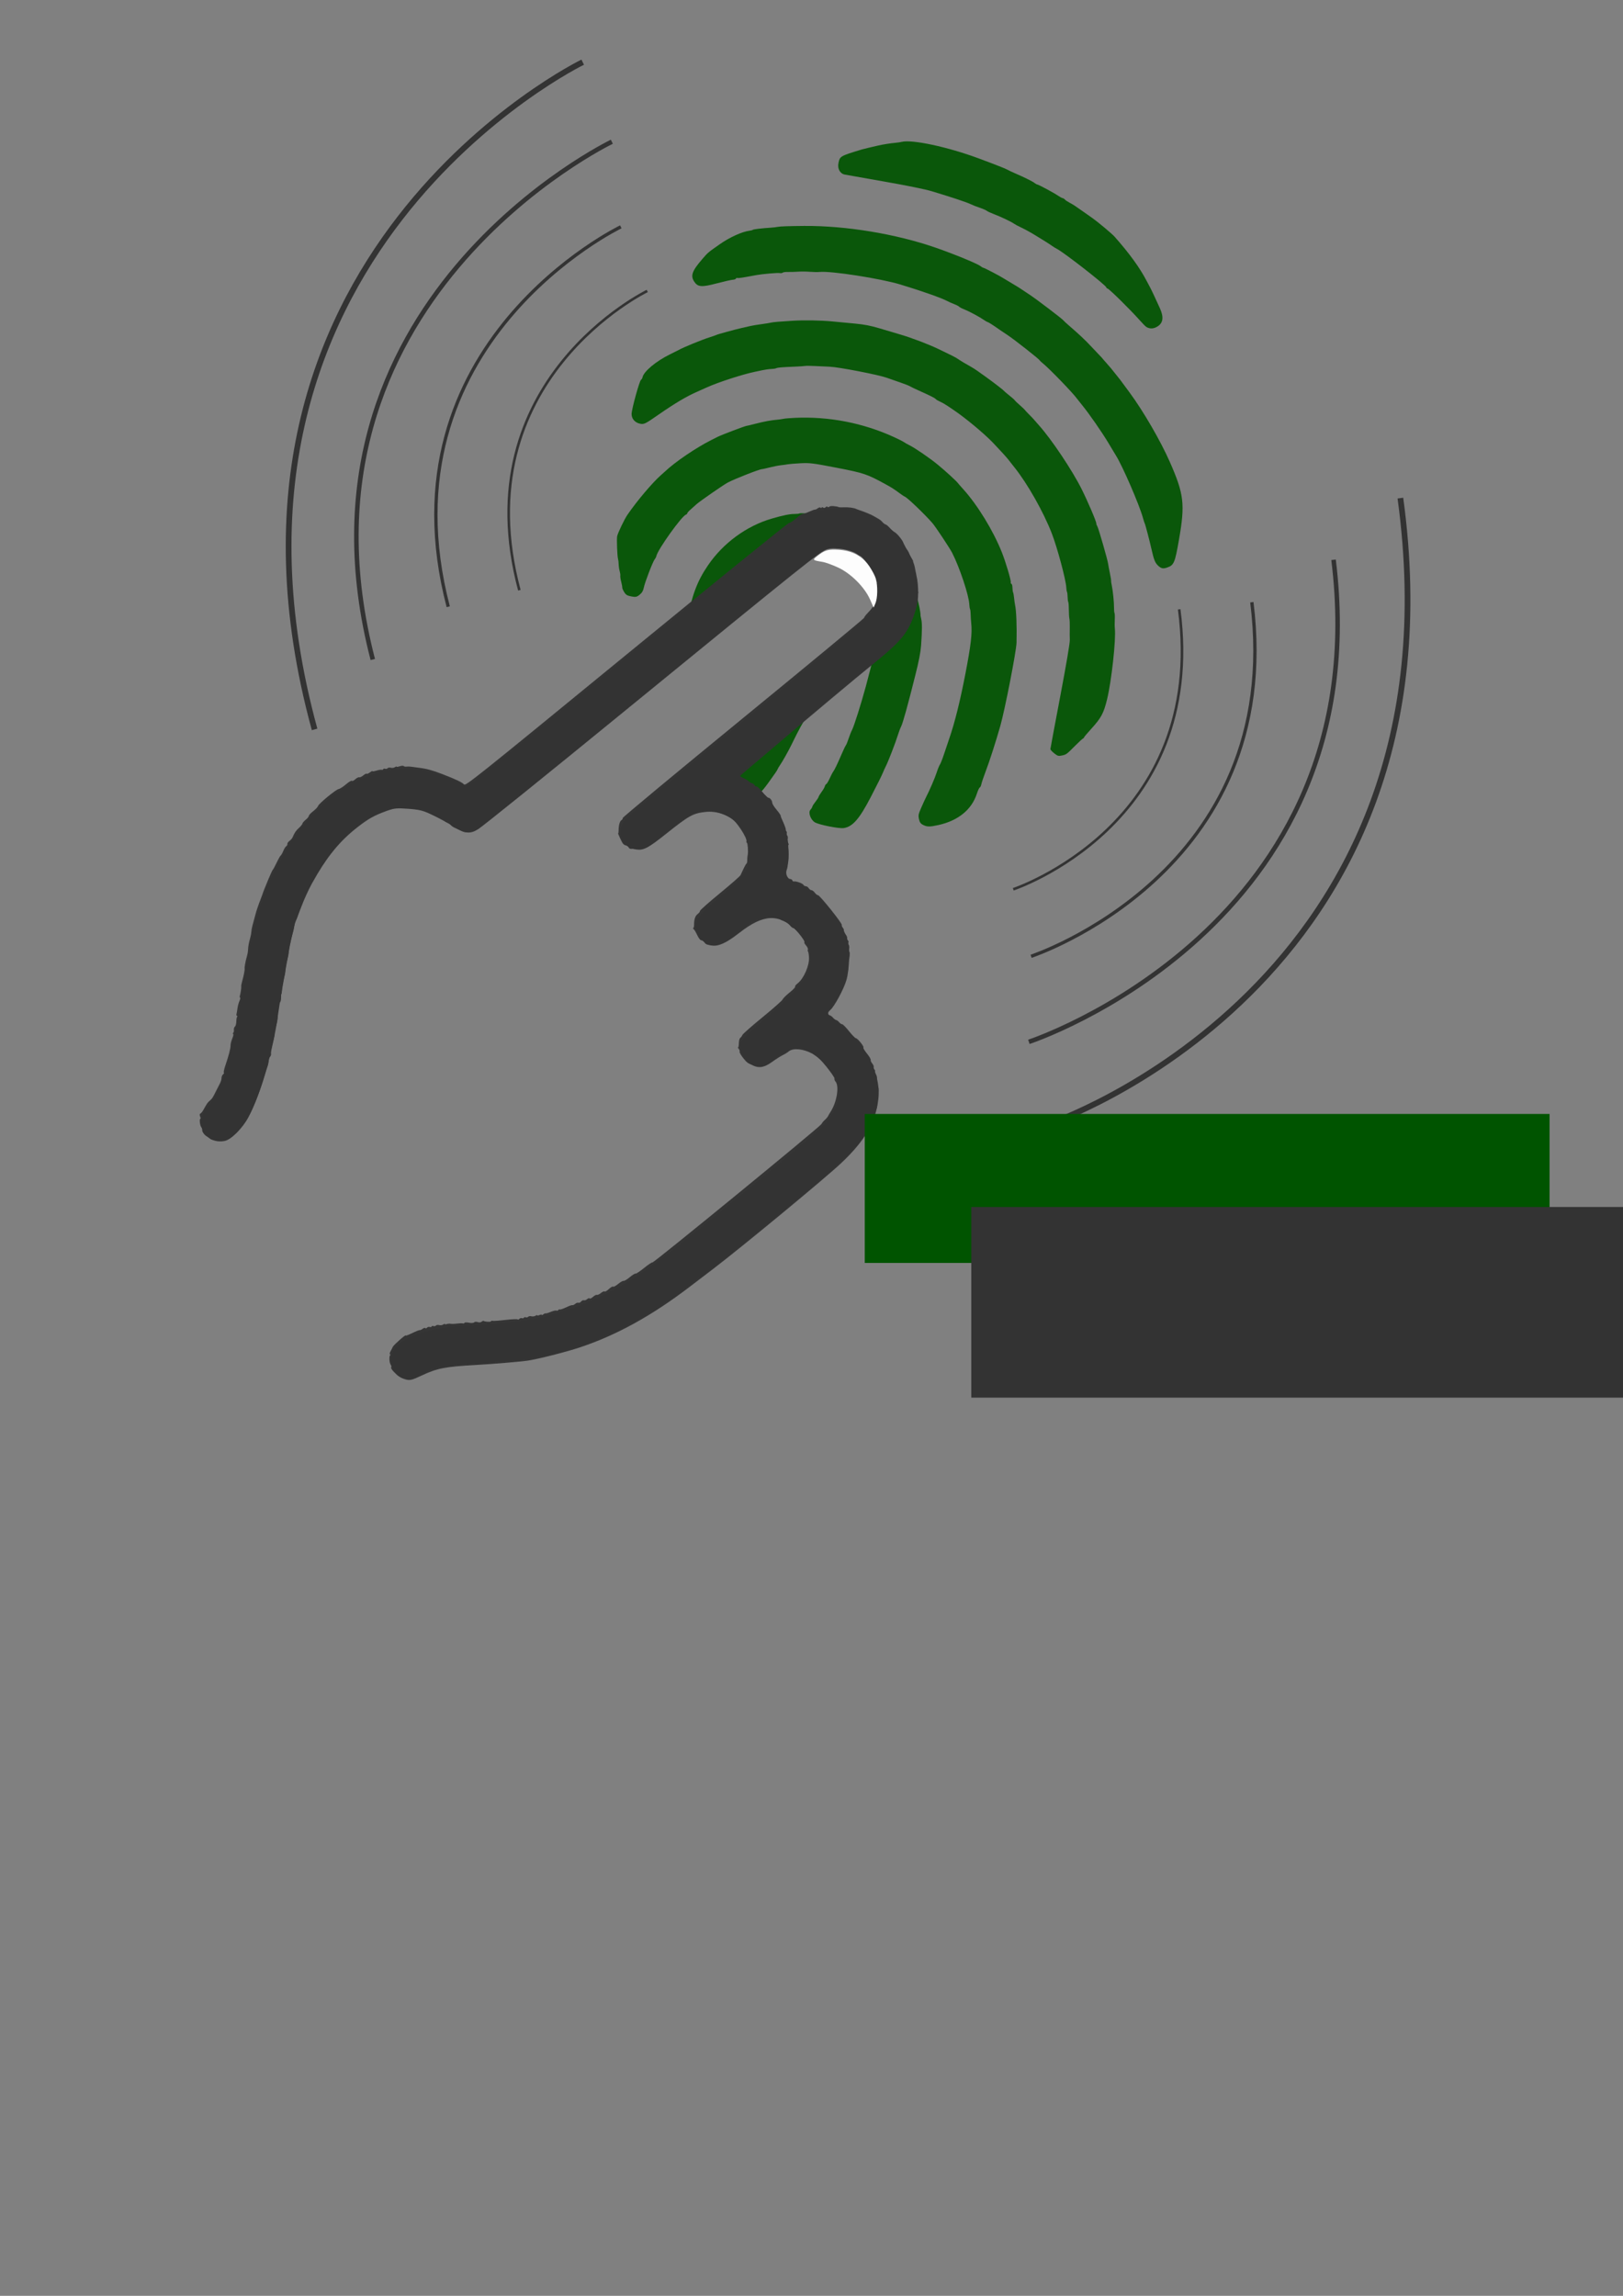 <?xml version="1.0" encoding="UTF-8" standalone="no"?>
<!-- Created with Inkscape (http://www.inkscape.org/) -->

<svg
   xmlns:dc="http://purl.org/dc/elements/1.1/"
   xmlns:cc="http://creativecommons.org/ns#"
   xmlns:rdf="http://www.w3.org/1999/02/22-rdf-syntax-ns#"
   xmlns:svg="http://www.w3.org/2000/svg"
   xmlns="http://www.w3.org/2000/svg"
   xmlns:sodipodi="http://sodipodi.sourceforge.net/DTD/sodipodi-0.dtd"
   xmlns:inkscape="http://www.inkscape.org/namespaces/inkscape"
   width="210mm"
   height="297mm"
   viewBox="0 0 210 297"
   version="1.1"
   id="svg8"
   inkscape:version="0.92.4 (5da689c313, 2019-01-14)"
   sodipodi:docname="logo.svg">
  <rect x="0" y="0" width="210" height="297" fill="#808080" stroke="none"/>
  <defs
     id="defs2" />
  <sodipodi:namedview
     id="base"
     pagecolor="#ffffff"
     bordercolor="#666666"
     borderopacity="1.0"
     inkscape:pageopacity="0.0"
     inkscape:pageshadow="2"
     inkscape:zoom="0.98994949"
     inkscape:cx="565.36718"
     inkscape:cy="778.34366"
     inkscape:document-units="mm"
     inkscape:current-layer="layer1"
     showgrid="false"
     inkscape:window-width="1920"
     inkscape:window-height="1001"
     inkscape:window-x="2391"
     inkscape:window-y="-9"
     inkscape:window-maximized="1" />
  <g
     inkscape:label="Capa 1"
     inkscape:groupmode="layer"
     id="layer1">
    <path
       style="opacity:0.92;fill:#005400;fill-opacity:1;stroke:#b8db7c;stroke-width:0.138;stroke-opacity:0"
       d="m 119.436,106.714 c -0.316,-0.16 -0.449,-0.349 -0.532,-0.756 -0.101,-0.495 -0.073,-0.63 0.316,-1.519 0.235,-0.536 0.516,-1.148 0.626,-1.359 0.441,-0.849 1.149,-2.501 1.368,-3.19 0.127,-0.402 0.308,-0.843 0.401,-0.98 0.093,-0.137 0.326,-0.727 0.518,-1.31 0.192,-0.583 0.493,-1.477 0.669,-1.985 0.726,-2.09 1.421,-4.877 2.115,-8.474 0.722,-3.749 0.889,-5.206 0.746,-6.553 -0.038,-0.356 -0.07,-0.87 -0.072,-1.142 -0.002,-0.272 -0.037,-0.564 -0.078,-0.65 -0.041,-0.085 -0.082,-0.346 -0.091,-0.578 -0.049,-1.181 -1.261,-4.832 -2.228,-6.709 -0.316,-0.613 -2.105,-3.312 -2.525,-3.808 -0.878,-1.039 -3.324,-3.387 -3.58,-3.436 -0.045,-0.009 -0.335,-0.2 -0.644,-0.426 -0.882,-0.643 -1.007,-0.723 -1.809,-1.164 -2.448,-1.347 -2.834,-1.477 -6.403,-2.168 -3.072,-0.594 -3.469,-0.643 -4.692,-0.576 -0.735,0.04 -1.468,0.1 -1.627,0.134 -0.16,0.033 -0.546,0.087 -0.859,0.12 -0.313,0.033 -0.977,0.162 -1.477,0.288 -0.5,0.126 -0.937,0.223 -0.971,0.217 -0.222,-0.043 -3.633,1.292 -4.463,1.747 -0.609,0.334 -3.654,2.447 -4.026,2.793 -0.231,0.215 -0.588,0.536 -0.795,0.713 -0.207,0.177 -0.388,0.384 -0.402,0.461 -0.015,0.076 -0.081,0.15 -0.147,0.163 -0.506,0.099 -3.686,4.538 -3.847,5.368 -0.022,0.113 -0.119,0.3 -0.215,0.416 -0.241,0.29 -1.28,2.995 -1.412,3.675 -0.077,0.398 -0.228,0.654 -0.536,0.906 -0.37,0.303 -0.517,0.334 -1.082,0.224 -0.54,-0.105 -0.7,-0.203 -0.923,-0.565 -0.148,-0.241 -0.259,-0.501 -0.247,-0.577 0.012,-0.076 -0.047,-0.405 -0.132,-0.732 -0.085,-0.327 -0.139,-0.686 -0.12,-0.799 0.019,-0.113 -0.019,-0.385 -0.083,-0.606 -0.065,-0.221 -0.122,-0.61 -0.128,-0.866 -0.006,-0.256 -0.043,-0.569 -0.082,-0.695 -0.101,-0.324 -0.188,-2.566 -0.114,-2.947 0.079,-0.407 0.927,-2.182 1.313,-2.748 1.204,-1.765 3.24,-4.178 4.348,-5.151 0.217,-0.191 0.451,-0.4 0.52,-0.466 1.318,-1.251 4.017,-3.082 6.049,-4.105 0.339,-0.171 0.686,-0.345 0.771,-0.388 0.536,-0.269 3.646,-1.446 3.763,-1.424 0.028,0.005 0.532,-0.115 1.12,-0.268 1.109,-0.288 2.007,-0.455 2.858,-0.529 0.273,-0.024 0.627,-0.075 0.788,-0.113 0.161,-0.039 0.829,-0.094 1.486,-0.124 4.381,-0.196 8.759,0.651 12.751,2.467 0.598,0.272 1.198,0.573 1.333,0.669 0.135,0.096 0.445,0.273 0.69,0.394 0.751,0.37 2.589,1.627 3.677,2.515 0.934,0.761 2.48,2.174 2.615,2.388 0.029,0.047 0.347,0.41 0.705,0.807 1.847,2.046 3.854,5.324 4.974,8.121 0.502,1.254 1.216,3.653 1.166,3.914 -0.019,0.1 0.021,0.192 0.088,0.205 0.068,0.013 0.127,0.231 0.131,0.484 0.004,0.253 0.042,0.53 0.083,0.615 0.041,0.086 0.1,0.414 0.131,0.73 0.031,0.316 0.085,0.707 0.12,0.869 0.168,0.774 0.245,2.708 0.195,4.902 -0.025,1.105 -1.501,8.674 -2.106,10.802 -0.589,2.07 -1.401,4.587 -1.924,5.956 -0.245,0.641 -0.478,1.338 -0.519,1.548 -0.041,0.21 -0.134,0.405 -0.207,0.433 -0.073,0.028 -0.244,0.393 -0.379,0.81 -0.667,2.056 -2.417,3.482 -4.963,4.046 -1.126,0.25 -1.477,0.247 -1.992,-0.013 z"
       id="path839"
       inkscape:connector-curvature="0" />
    <path
       style="opacity:0.92;fill:#005400;fill-opacity:1;stroke:#b8db7c;stroke-width:0.138;stroke-opacity:0"
       d="m 136.403,97.449 c -0.277,-0.213 -0.498,-0.459 -0.493,-0.546 0.006,-0.088 0.58,-3.158 1.275,-6.824 0.802,-4.228 1.254,-6.898 1.237,-7.304 -0.015,-0.352 -0.017,-1.05 -0.005,-1.552 0.012,-0.502 -0.01,-1.045 -0.05,-1.208 -0.04,-0.163 -0.071,-0.676 -0.07,-1.142 0.001,-0.465 -0.033,-0.916 -0.076,-1.002 -0.043,-0.086 -0.081,-0.379 -0.084,-0.651 -0.003,-0.272 -0.039,-0.565 -0.08,-0.65 -0.041,-0.085 -0.081,-0.337 -0.09,-0.559 -0.04,-0.97 -1.152,-5.13 -1.869,-6.988 -1.076,-2.789 -3.162,-6.475 -4.862,-8.589 -0.363,-0.452 -0.716,-0.899 -0.782,-0.993 -0.143,-0.202 -1.145,-1.302 -1.965,-2.157 -1.134,-1.183 -3.517,-3.17 -5.036,-4.199 -0.135,-0.092 -0.504,-0.341 -0.818,-0.554 -0.315,-0.213 -0.766,-0.47 -1.003,-0.572 -0.237,-0.102 -0.484,-0.248 -0.549,-0.325 -0.125,-0.149 -0.668,-0.423 -2.215,-1.116 -0.529,-0.237 -1.044,-0.486 -1.146,-0.554 -0.102,-0.068 -0.626,-0.275 -1.164,-0.459 -0.539,-0.185 -1.36,-0.472 -1.826,-0.638 -1.096,-0.391 -6.219,-1.383 -7.382,-1.428 -0.494,-0.019 -1.364,-0.059 -1.932,-0.089 -0.569,-0.029 -1.132,-0.033 -1.252,-0.008 -0.12,0.025 -0.691,0.064 -1.27,0.087 -1.694,0.066 -2.3,0.118 -2.472,0.209 -0.089,0.047 -0.372,0.091 -0.63,0.097 -0.258,0.006 -0.773,0.076 -1.144,0.156 -0.371,0.08 -0.806,0.173 -0.965,0.205 -1.575,0.32 -4.78,1.36 -6.24,2.025 -0.42,0.191 -0.99,0.447 -1.267,0.568 -1.349,0.591 -2.863,1.489 -4.934,2.927 -1.767,1.228 -1.909,1.299 -2.407,1.202 -0.673,-0.13 -1.12,-0.637 -1.115,-1.265 0.005,-0.614 1.013,-4.278 1.215,-4.416 0.085,-0.058 0.174,-0.202 0.196,-0.318 0.146,-0.756 1.748,-2.095 3.572,-2.986 0.507,-0.248 1.006,-0.498 1.107,-0.556 0.599,-0.342 3.005,-1.327 4.018,-1.647 0.428,-0.135 0.815,-0.27 0.859,-0.3 0.109,-0.074 2.404,-0.705 3.309,-0.908 0.4,-0.09 0.925,-0.209 1.165,-0.264 0.24,-0.055 0.855,-0.155 1.366,-0.223 0.511,-0.068 1.061,-0.156 1.222,-0.197 0.284,-0.071 1.094,-0.141 2.832,-0.245 1.494,-0.089 3.592,-0.054 5.066,0.085 0.79,0.074 2.148,0.203 3.019,0.286 1.155,0.11 1.989,0.272 3.087,0.598 0.827,0.246 2.097,0.623 2.821,0.838 1.402,0.415 3.539,1.229 4.798,1.828 1.624,0.772 2.301,1.115 2.536,1.286 0.261,0.19 1.129,0.711 1.745,1.047 0.207,0.113 0.569,0.344 0.806,0.514 0.236,0.17 0.678,0.484 0.981,0.699 0.879,0.621 2.368,1.762 2.425,1.858 0.029,0.048 0.351,0.325 0.716,0.615 0.365,0.29 0.686,0.574 0.713,0.631 0.027,0.057 0.318,0.338 0.645,0.623 0.328,0.286 0.619,0.561 0.647,0.612 0.028,0.051 0.288,0.329 0.577,0.617 0.289,0.288 0.549,0.561 0.579,0.606 0.03,0.045 0.337,0.397 0.684,0.782 1.604,1.781 4.314,5.828 5.519,8.244 0.835,1.674 1.944,4.278 1.906,4.475 -0.011,0.054 0.049,0.212 0.132,0.352 0.16,0.268 1.351,4.408 1.402,4.876 0.017,0.152 0.114,0.672 0.215,1.157 0.102,0.485 0.175,0.934 0.163,0.997 -0.012,0.064 0.024,0.324 0.081,0.58 0.145,0.658 0.307,2.235 0.297,2.899 -0.005,0.309 0.025,0.632 0.065,0.718 0.04,0.085 0.055,0.469 0.033,0.852 -0.022,0.383 -0.018,0.901 0.01,1.151 0.158,1.43 -0.434,6.805 -1.009,9.161 -0.44,1.802 -0.768,2.409 -2.079,3.843 -0.485,0.53 -0.892,1.016 -0.904,1.078 -0.012,0.063 -0.071,0.125 -0.131,0.14 -0.06,0.014 -0.48,0.398 -0.933,0.853 -1.186,1.192 -1.223,1.22 -1.782,1.339 -0.466,0.099 -0.549,0.076 -1.011,-0.279 z"
       id="path841"
       inkscape:connector-curvature="0" />
    <path
       style="opacity:0.92;fill:#005400;fill-opacity:1;stroke:#005400;stroke-width:0.138;stroke-opacity:0"
       d="m 149.803,73.132 c -0.348,-0.335 -0.512,-0.755 -0.804,-2.058 -0.243,-1.085 -0.809,-3.248 -0.876,-3.342 -0.032,-0.045 -0.141,-0.383 -0.243,-0.752 -0.467,-1.69 -2.606,-6.633 -3.477,-8.034 -0.094,-0.151 -0.525,-0.869 -0.959,-1.596 -0.846,-1.418 -2.528,-3.842 -3.422,-4.933 -0.302,-0.369 -0.603,-0.747 -0.669,-0.84 -0.523,-0.743 -3.657,-3.978 -4.479,-4.624 -0.166,-0.131 -0.324,-0.284 -0.352,-0.341 -0.083,-0.173 -3.251,-2.667 -4.109,-3.234 -0.441,-0.292 -0.912,-0.608 -1.047,-0.703 -0.803,-0.567 -1.463,-0.991 -1.576,-1.013 -0.072,-0.014 -0.304,-0.147 -0.517,-0.295 -0.548,-0.382 -1.931,-1.122 -2.543,-1.36 -0.285,-0.111 -0.569,-0.261 -0.632,-0.334 -0.062,-0.073 -0.347,-0.22 -0.633,-0.327 -0.286,-0.107 -0.712,-0.299 -0.947,-0.425 -0.704,-0.377 -3.219,-1.263 -5.983,-2.105 -2.585,-0.788 -9.04,-1.791 -10.505,-1.633 -0.235,0.025 -0.797,0.016 -1.249,-0.022 -0.452,-0.038 -1.14,-0.044 -1.529,-0.014 -0.389,0.03 -0.971,0.046 -1.294,0.036 -0.323,-0.01 -0.632,0.031 -0.687,0.091 -0.055,0.06 -0.232,0.084 -0.394,0.052 -0.263,-0.052 -2.261,0.122 -3.001,0.26 -1.855,0.347 -2.273,0.412 -2.443,0.379 -0.109,-0.021 -0.209,0.016 -0.222,0.083 -0.013,0.067 -0.191,0.131 -0.397,0.143 -0.205,0.012 -1.129,0.221 -2.053,0.464 -1.977,0.521 -2.464,0.485 -2.928,-0.211 -0.518,-0.777 -0.294,-1.395 1.077,-2.975 0.71,-0.818 0.691,-0.802 2.242,-1.887 1.275,-0.892 2.904,-1.628 3.843,-1.736 0.181,-0.021 0.368,-0.073 0.414,-0.115 0.081,-0.074 1.164,-0.203 2.352,-0.279 0.31,-0.02 0.695,-0.066 0.855,-0.102 0.289,-0.065 1.426,-0.105 3.435,-0.121 5.38,-0.042 11.896,1.034 17.001,2.808 2.447,0.85 5.471,2.097 5.833,2.405 0.114,0.097 0.284,0.191 0.377,0.209 0.175,0.033 2.124,1.054 2.562,1.341 0.136,0.089 0.613,0.376 1.06,0.636 0.447,0.261 0.979,0.588 1.182,0.727 0.203,0.139 0.73,0.49 1.172,0.779 0.851,0.556 4.282,3.168 4.369,3.326 0.028,0.051 0.329,0.331 0.668,0.623 1.315,1.131 2.151,1.917 2.926,2.752 0.444,0.478 0.938,0.999 1.099,1.159 0.161,0.159 0.316,0.328 0.345,0.375 0.029,0.047 0.26,0.313 0.512,0.591 0.252,0.278 0.517,0.583 0.588,0.677 0.071,0.094 0.344,0.435 0.606,0.757 0.263,0.322 0.532,0.66 0.599,0.75 0.067,0.09 0.613,0.831 1.214,1.645 1.775,2.404 4.011,6.262 5.207,8.983 1.829,4.159 1.979,5.434 1.183,10.015 -0.525,3.022 -0.653,3.327 -1.524,3.63 -0.55,0.192 -0.794,0.136 -1.228,-0.281 z"
       id="path843"
       inkscape:connector-curvature="0" />
    <path
       style="opacity:0.92;fill:#005400;fill-opacity:1;stroke:#b8db7c;stroke-width:0.138;stroke-opacity:0"
       d="m 148.309,42.284 c -0.102,-0.064 -0.469,-0.437 -0.815,-0.827 -1.183,-1.338 -3.967,-4.084 -4.183,-4.125 -0.078,-0.015 -0.153,-0.083 -0.165,-0.151 -0.053,-0.291 -5.477,-4.521 -6.392,-4.986 -0.174,-0.088 -0.482,-0.28 -0.684,-0.425 -0.202,-0.145 -0.703,-0.469 -1.114,-0.718 -0.411,-0.25 -0.859,-0.525 -0.996,-0.611 -0.495,-0.314 -1.515,-0.87 -2.015,-1.1 -0.281,-0.129 -0.621,-0.315 -0.756,-0.413 -0.331,-0.242 -1.741,-0.91 -2.615,-1.239 -0.393,-0.148 -0.797,-0.337 -0.899,-0.422 -0.102,-0.084 -0.506,-0.26 -0.899,-0.39 -0.393,-0.131 -0.944,-0.347 -1.224,-0.482 -0.529,-0.254 -2.652,-0.957 -5.038,-1.669 -0.847,-0.253 -3.208,-0.732 -6.096,-1.238 -2.593,-0.454 -4.892,-0.861 -5.11,-0.904 -0.627,-0.125 -0.975,-0.769 -0.815,-1.51 0.188,-0.871 0.213,-0.886 3.036,-1.744 0.124,-0.038 0.521,-0.137 0.881,-0.22 0.361,-0.083 0.886,-0.205 1.167,-0.272 0.627,-0.148 1.637,-0.309 2.299,-0.366 0.273,-0.024 0.628,-0.077 0.789,-0.118 1.329,-0.34 5.943,0.644 9.896,2.111 2.214,0.822 3.633,1.379 3.817,1.5 0.102,0.067 0.504,0.258 0.892,0.425 1.21,0.52 2.355,1.086 2.572,1.27 0.114,0.097 0.284,0.191 0.377,0.209 0.228,0.043 2.215,1.114 2.7,1.455 0.212,0.149 0.471,0.288 0.574,0.308 0.103,0.02 0.235,0.101 0.292,0.18 0.057,0.079 0.332,0.264 0.61,0.411 0.479,0.253 0.646,0.361 1.67,1.086 0.236,0.167 0.815,0.575 1.287,0.907 0.74,0.521 2.53,2.023 2.875,2.413 1.915,2.166 3.237,3.989 4.122,5.681 0.196,0.374 0.402,0.763 0.459,0.864 0.148,0.262 0.843,1.741 1.288,2.739 0.51,1.146 0.398,1.882 -0.358,2.339 -0.496,0.3 -0.986,0.311 -1.431,0.031 z"
       id="path845"
       inkscape:connector-curvature="0" />
    <path
       style="opacity:0.92;fill:#005400;fill-opacity:1;stroke:#b8db7c;stroke-width:0.138;stroke-opacity:0"
       d="m 105.436,106.382 c -0.553,-0.331 -0.89,-1.281 -0.576,-1.623 0.118,-0.128 0.23,-0.312 0.248,-0.407 0.018,-0.096 0.199,-0.379 0.4,-0.629 0.202,-0.25 0.383,-0.531 0.404,-0.625 0.021,-0.093 0.202,-0.392 0.402,-0.663 0.2,-0.271 0.387,-0.597 0.414,-0.722 0.027,-0.126 0.11,-0.252 0.184,-0.281 0.074,-0.029 0.273,-0.359 0.442,-0.734 0.169,-0.375 0.371,-0.764 0.45,-0.865 0.172,-0.22 0.547,-0.999 1.116,-2.322 0.231,-0.537 0.469,-1.03 0.529,-1.096 0.06,-0.066 0.216,-0.448 0.346,-0.85 0.13,-0.401 0.331,-0.907 0.446,-1.124 0.26,-0.49 1.131,-3.237 1.786,-5.635 0.718,-2.627 1.858,-7.218 1.723,-8.057 -0.448,-2.777 1.21,-8.546 -0.712,-9.965 -2.57,-1.898 -9.375,1.083 -12.284,2.252 -1.196,0.481 -2.869,1.681 -3.653,2.619 -1.187,1.421 -2.862,1.696 -3.511,4.374 -0.751,3.099 -2.316,1.476 -2.79,2.636 -0.206,0.503 -2.679,1.179 -2.8,1.543 -0.122,0.364 0.59,-0.722 0.521,-0.658 -0.584,0.786 -3.315,1.874 -3.163,3.883 -1.766,-0.692 -4.182,5.037 -5.19,3.497 -0.607,-0.926 1.538,-2.161 1.648,-2.745 0.036,-0.188 3.312,-1.511 3.443,-1.756 1.226,-2.297 3.015,-3.121 3.592,-5.985 0.711,-3.533 1.358,-5.252 2.745,-7.294 1.959,-2.885 4.989,-5.108 8.259,-6.06 1.46,-0.425 2.346,-0.605 2.942,-0.599 0.283,0.003 0.586,-0.031 0.673,-0.077 0.087,-0.045 0.932,-0.007 1.878,0.084 1.325,0.128 2.092,0.276 3.337,0.646 0.889,0.264 1.704,0.55 1.812,0.636 0.108,0.086 0.662,0.416 1.232,0.733 3.604,2.003 6.434,5.941 7.24,10.074 0.086,0.443 0.147,0.858 0.136,0.921 -0.012,0.064 0.03,0.325 0.093,0.582 0.125,0.508 0.12,1.468 -0.017,3.395 -0.064,0.897 -0.273,1.98 -0.748,3.874 -0.984,3.926 -1.614,6.201 -1.839,6.631 -0.11,0.211 -0.31,0.744 -0.445,1.183 -0.277,0.909 -1.226,3.358 -1.524,3.935 -0.109,0.212 -0.282,0.591 -0.383,0.842 -0.164,0.406 -0.663,1.409 -1.6,3.215 -1.442,2.78 -2.325,3.788 -3.469,3.959 -0.619,0.092 -3.199,-0.42 -3.737,-0.743 z"
       id="path847"
       inkscape:connector-curvature="0"
       sodipodi:nodetypes="cccccsccccccccccsccscccccccccscccsccccccccccccccc" />
    <path
       style="opacity:0.92;fill:#005400;fill-opacity:1;stroke:#b8db7c;stroke-width:0.138;stroke-opacity:0"
       d="m 96.579,102.379 c -0.165,-0.137 -0.685,-0.527 -1.155,-0.866 -1.159,-0.835 -1.581,-1.327 -1.593,-1.858 -0.011,-0.468 0.473,-1.588 0.669,-1.55 0.064,0.012 0.134,-0.053 0.154,-0.146 0.021,-0.093 0.201,-0.391 0.402,-0.662 0.2,-0.271 0.377,-0.545 0.391,-0.608 0.015,-0.063 0.152,-0.29 0.305,-0.505 0.401,-0.563 0.912,-1.45 1.181,-2.049 0.128,-0.285 0.312,-0.631 0.409,-0.767 0.241,-0.338 1.099,-0.415 1.617,-1.83 0.239,-0.652 1.335,-1.188 1.455,-1.436 0.308,-0.632 2.068,0.428 2.763,-2.51 0.324,-1.372 1.199,-0.235 1.291,-0.372 0.401,-0.602 3.098,-3.106 3.984,-3.259 0.942,-0.163 6.739,-6.902 7.547,-6.394 0.788,0.495 -2.838,2.663 -2.539,3.466 0.224,0.601 -1.617,4.014 -4.084,6.138 -3.265,2.811 -4.97,5.181 -6.288,7.804 -0.195,0.389 -0.512,1.025 -0.703,1.415 -0.431,0.877 -1.124,2.105 -1.48,2.625 -0.148,0.216 -0.277,0.435 -0.287,0.487 -0.01,0.052 -0.142,0.271 -0.292,0.486 -1.415,2.021 -1.83,2.53 -2.178,2.675 -0.461,0.192 -1.147,0.069 -1.568,-0.282 z"
       id="path849"
       inkscape:connector-curvature="0"
       sodipodi:nodetypes="cccccccccccccccccsccccccc" />
    <path
       style="opacity:0.98;fill:#333333;fill-opacity:1;stroke:#b8db7c;stroke-width:0.138;stroke-opacity:0"
       d="m 51.63,177.92 c -0.112,-0.165 -0.274,-0.285 -0.361,-0.267 -0.19,0.039 -0.784,-0.672 -0.649,-0.778 0.052,-0.041 0.017,-0.192 -0.078,-0.335 -0.185,-0.277 -0.216,-1.154 -0.045,-1.234 0.057,-0.026 0.044,-0.07 -0.029,-0.097 -0.072,-0.027 -0.047,-0.201 0.057,-0.385 0.104,-0.185 0.239,-0.45 0.301,-0.589 0.111,-0.251 1.742,-1.684 1.665,-1.463 -0.022,0.063 0.357,-0.077 0.843,-0.312 0.486,-0.235 0.928,-0.41 0.984,-0.389 0.056,0.021 0.219,-0.053 0.362,-0.165 0.144,-0.112 0.299,-0.154 0.346,-0.093 0.047,0.061 0.15,0.036 0.23,-0.056 0.08,-0.091 0.233,-0.133 0.341,-0.093 0.108,0.04 0.218,0.015 0.244,-0.056 0.026,-0.071 0.136,-0.097 0.244,-0.056 0.108,0.04 0.252,0.009 0.321,-0.07 0.069,-0.079 0.256,-0.106 0.416,-0.059 0.16,0.046 0.401,0.01 0.536,-0.08 0.135,-0.09 0.228,-0.117 0.207,-0.059 -0.021,0.058 0.082,0.063 0.229,0.01 0.148,-0.052 0.383,-0.071 0.524,-0.042 0.141,0.029 0.515,0.017 0.832,-0.027 0.317,-0.044 0.649,-0.053 0.738,-0.02 0.089,0.033 0.183,0.003 0.209,-0.068 0.026,-0.07 0.288,-0.08 0.582,-0.021 0.294,0.059 0.595,0.038 0.669,-0.046 0.074,-0.085 0.277,-0.1 0.452,-0.035 0.175,0.066 0.403,0.046 0.508,-0.044 0.105,-0.09 0.226,-0.139 0.269,-0.11 0.179,0.122 0.909,0.162 0.95,0.051 0.024,-0.066 0.116,-0.093 0.205,-0.06 0.088,0.032 0.836,-0.02 1.661,-0.116 0.825,-0.096 1.536,-0.129 1.579,-0.072 0.043,0.057 0.144,0.028 0.224,-0.064 0.08,-0.091 0.233,-0.133 0.341,-0.093 0.108,0.04 0.218,0.015 0.244,-0.056 0.026,-0.071 0.136,-0.097 0.244,-0.056 0.108,0.04 0.252,0.009 0.321,-0.07 0.069,-0.079 0.256,-0.106 0.416,-0.059 0.16,0.046 0.401,0.01 0.536,-0.08 0.135,-0.09 0.228,-0.115 0.205,-0.054 -0.022,0.06 0.114,0.047 0.302,-0.029 0.189,-0.076 0.325,-0.085 0.303,-0.02 -0.022,0.065 0.057,0.039 0.175,-0.059 0.118,-0.098 0.263,-0.16 0.323,-0.138 0.059,0.022 0.358,-0.065 0.664,-0.195 0.305,-0.129 0.636,-0.205 0.734,-0.168 0.098,0.037 0.2,0.009 0.227,-0.063 0.026,-0.071 0.112,-0.106 0.191,-0.076 0.079,0.029 0.453,-0.096 0.832,-0.279 0.379,-0.183 0.745,-0.312 0.813,-0.286 0.068,0.026 0.229,-0.047 0.357,-0.162 0.128,-0.114 0.314,-0.178 0.412,-0.141 0.098,0.037 0.259,-0.036 0.356,-0.162 0.098,-0.126 0.258,-0.199 0.356,-0.162 0.098,0.037 0.285,-0.028 0.415,-0.144 0.13,-0.116 0.277,-0.159 0.326,-0.095 0.049,0.064 0.245,-0.027 0.436,-0.202 0.191,-0.175 0.419,-0.291 0.508,-0.258 0.089,0.033 0.329,-0.077 0.534,-0.246 0.205,-0.168 0.413,-0.254 0.461,-0.191 0.048,0.063 0.296,-0.078 0.55,-0.314 0.254,-0.236 0.502,-0.376 0.551,-0.312 0.049,0.064 0.34,-0.091 0.646,-0.344 0.306,-0.253 0.626,-0.434 0.711,-0.402 0.085,0.032 0.443,-0.183 0.797,-0.477 0.354,-0.294 0.694,-0.504 0.756,-0.465 0.062,0.038 0.56,-0.292 1.106,-0.733 0.546,-0.442 1.026,-0.76 1.066,-0.707 0.098,0.128 21.705,-17.561 21.882,-17.914 0.076,-0.152 0.271,-0.391 0.435,-0.532 0.164,-0.141 0.354,-0.368 0.423,-0.505 0.069,-0.137 0.228,-0.41 0.354,-0.606 0.78,-1.221 1.098,-3.275 0.597,-3.851 -0.105,-0.121 -0.164,-0.293 -0.131,-0.383 0.079,-0.213 -2.184,-3.034 -2.399,-2.99 -0.091,0.018 -0.213,-0.052 -0.272,-0.156 -0.059,-0.104 -0.313,-0.252 -0.564,-0.329 -0.251,-0.077 -0.506,-0.214 -0.566,-0.305 -0.062,-0.095 -0.335,-0.155 -0.64,-0.142 -0.292,0.012 -0.518,-0.013 -0.502,-0.056 0.015,-0.043 -0.112,-0.021 -0.285,0.049 -0.173,0.07 -0.332,0.088 -0.353,0.04 -0.022,-0.048 -0.255,0.097 -0.518,0.323 -0.263,0.225 -0.55,0.383 -0.637,0.351 -0.087,-0.033 -0.567,0.286 -1.065,0.709 -0.499,0.423 -0.966,0.746 -1.038,0.719 -0.072,-0.027 -0.279,0.04 -0.459,0.148 -0.262,0.157 -0.495,0.144 -1.15,-0.066 -0.73,-0.233 -0.88,-0.337 -1.353,-0.936 -0.293,-0.37 -0.506,-0.745 -0.474,-0.831 0.032,-0.087 -0.02,-0.255 -0.117,-0.374 -0.096,-0.119 -0.134,-0.203 -0.083,-0.186 0.05,0.017 0.097,-0.224 0.103,-0.535 0.007,-0.348 0.081,-0.618 0.192,-0.704 0.1,-0.077 0.221,-0.244 0.27,-0.373 0.049,-0.128 1.219,-1.158 2.599,-2.287 1.381,-1.129 2.552,-2.166 2.604,-2.304 0.051,-0.138 0.46,-0.545 0.908,-0.905 0.448,-0.36 0.767,-0.696 0.709,-0.745 -0.058,-0.05 0.09,-0.244 0.33,-0.432 0.788,-0.62 1.522,-2.301 1.463,-3.353 -0.021,-0.374 -0.077,-0.716 -0.124,-0.761 -0.047,-0.045 -0.056,-0.163 -0.019,-0.262 0.037,-0.099 -0.074,-0.338 -0.246,-0.53 -0.172,-0.192 -0.264,-0.387 -0.205,-0.434 0.138,-0.108 -1.237,-1.847 -1.429,-1.808 -0.079,0.016 -0.293,-0.156 -0.476,-0.383 -0.185,-0.23 -0.522,-0.467 -0.761,-0.537 -0.235,-0.069 -0.479,-0.191 -0.541,-0.272 -0.062,-0.081 -0.364,-0.151 -0.671,-0.156 -0.307,-0.005 -0.547,-0.038 -0.533,-0.075 0.04,-0.109 -0.968,0.08 -1.144,0.214 -0.089,0.068 -0.232,0.098 -0.317,0.066 -0.085,-0.032 -0.272,0.034 -0.416,0.145 -0.144,0.112 -0.294,0.16 -0.335,0.107 -0.041,-0.053 -0.871,0.558 -1.846,1.358 -0.974,0.8 -1.804,1.413 -1.843,1.361 -0.039,-0.051 -0.189,-0.002 -0.333,0.11 -0.144,0.112 -0.331,0.177 -0.416,0.145 -0.085,-0.032 -0.228,-0.001 -0.318,0.068 -0.09,0.069 -0.431,0.098 -0.758,0.064 -0.477,-0.05 -0.633,-0.118 -0.789,-0.349 -0.107,-0.158 -0.292,-0.286 -0.411,-0.284 -0.13,0.002 -0.349,-0.281 -0.55,-0.71 -0.183,-0.392 -0.394,-0.736 -0.468,-0.763 -0.074,-0.028 -0.086,-0.072 -0.028,-0.1 0.058,-0.027 0.105,-0.212 0.105,-0.412 -0.003,-0.728 0.147,-1.179 0.472,-1.421 0.177,-0.132 0.31,-0.308 0.293,-0.391 -0.016,-0.083 1.131,-1.102 2.548,-2.265 1.418,-1.163 2.632,-2.228 2.698,-2.365 0.066,-0.138 0.247,-0.523 0.401,-0.855 0.154,-0.332 0.324,-0.625 0.378,-0.649 0.053,-0.025 0.095,-0.222 0.092,-0.438 -0.003,-0.216 0.023,-0.516 0.057,-0.665 0.088,-0.387 0.009,-1.548 -0.107,-1.592 -0.054,-0.021 -0.079,-0.088 -0.056,-0.15 0.155,-0.419 -1.326,-2.677 -2.03,-3.095 -0.825,-0.489 -2.672,-1.05 -2.891,-0.878 -0.085,0.067 -0.283,0.095 -0.44,0.062 -0.157,-0.032 -0.406,-0.017 -0.554,0.036 -0.148,0.052 -0.251,0.044 -0.23,-0.019 0.021,-0.063 -0.059,-0.034 -0.177,0.064 -0.118,0.098 -0.285,0.152 -0.371,0.119 -0.086,-0.032 -0.341,0.105 -0.566,0.305 -0.225,0.2 -0.479,0.338 -0.564,0.306 -0.085,-0.032 -1.232,0.832 -2.548,1.921 -1.316,1.088 -2.459,1.957 -2.539,1.93 -0.08,-0.027 -0.268,0.036 -0.417,0.141 -0.149,0.104 -0.478,0.15 -0.731,0.101 -0.254,-0.049 -0.594,-0.07 -0.757,-0.048 -0.208,0.029 -0.332,-0.022 -0.416,-0.171 -0.066,-0.117 -0.2,-0.23 -0.298,-0.252 -0.363,-0.082 -0.464,-0.196 -0.792,-0.897 -0.185,-0.394 -0.308,-0.707 -0.275,-0.694 0.034,0.013 0.06,-0.147 0.059,-0.355 -0.003,-0.661 0.148,-1.219 0.362,-1.344 0.114,-0.067 0.194,-0.195 0.176,-0.284 -0.017,-0.09 6.992,-5.911 15.577,-12.937 8.585,-7.026 15.622,-12.851 15.64,-12.945 0.018,-0.094 0.196,-0.342 0.398,-0.551 0.64,-0.663 0.91,-1.072 0.911,-1.38 7.8e-4,-0.165 0.076,-0.358 0.168,-0.431 0.172,-0.135 0.224,-0.843 0.122,-1.645 -0.032,-0.25 -0.017,-0.487 0.033,-0.526 0.05,-0.039 0.017,-0.138 -0.073,-0.218 -0.09,-0.08 -0.144,-0.2 -0.119,-0.266 0.146,-0.396 -1.433,-2.825 -1.951,-3.001 -0.107,-0.036 -0.269,-0.131 -0.359,-0.211 -0.365,-0.321 -1.649,-0.774 -2.136,-0.754 -0.28,0.012 -0.536,0.005 -0.571,-0.015 -0.189,-0.11 -0.896,-0.135 -0.934,-0.033 -0.024,0.066 -0.129,0.088 -0.232,0.049 -0.103,-0.039 -0.292,0.023 -0.421,0.138 -0.128,0.114 -0.303,0.182 -0.389,0.15 -0.086,-0.032 -10.135,8.11 -22.332,18.093 -18.989,15.543 -22.884,18.657 -22.696,18.151 0.015,-0.042 -0.212,-0.003 -0.506,0.086 -0.414,0.126 -0.644,0.107 -1.027,-0.083 -0.271,-0.135 -0.662,-0.318 -0.87,-0.408 -0.207,-0.09 -0.473,-0.294 -0.591,-0.455 -0.117,-0.161 -0.291,-0.276 -0.385,-0.257 -0.094,0.019 -0.22,-0.049 -0.279,-0.151 -0.059,-0.102 -0.336,-0.276 -0.616,-0.386 -0.79,-0.31 -2.093,-0.939 -2.133,-1.03 -0.02,-0.045 -0.196,-0.081 -0.391,-0.079 -0.195,0.002 -0.492,-0.02 -0.66,-0.048 -1.014,-0.17 -1.699,-0.216 -2.192,-0.147 -0.308,0.043 -0.592,0.036 -0.632,-0.016 -0.04,-0.052 -0.138,-0.019 -0.218,0.072 -0.08,0.091 -0.202,0.145 -0.272,0.119 -0.07,-0.026 -0.449,0.098 -0.842,0.276 -0.393,0.178 -0.76,0.306 -0.816,0.285 -0.056,-0.021 -0.232,0.079 -0.393,0.222 -0.16,0.143 -0.362,0.234 -0.447,0.202 -0.192,-0.072 -4.004,3.039 -3.965,3.236 0.015,0.078 -0.174,0.307 -0.42,0.509 -0.246,0.202 -0.426,0.414 -0.401,0.471 0.026,0.057 -0.114,0.251 -0.311,0.431 -0.334,0.305 -0.521,0.571 -0.833,1.184 -0.07,0.136 -0.238,0.347 -0.375,0.468 -0.136,0.121 -0.227,0.267 -0.201,0.325 0.026,0.058 -0.038,0.192 -0.141,0.299 -0.103,0.107 -0.247,0.305 -0.32,0.441 -0.073,0.135 -0.23,0.409 -0.351,0.607 -0.12,0.199 -0.329,0.586 -0.464,0.861 -0.135,0.275 -0.364,0.721 -0.509,0.991 -0.247,0.461 -0.373,0.767 -0.578,1.409 -0.046,0.145 -0.16,0.435 -0.253,0.644 -0.093,0.209 -0.224,0.604 -0.291,0.877 -0.068,0.273 -0.194,0.553 -0.281,0.621 -0.087,0.068 -0.157,0.292 -0.156,0.496 8.53e-4,0.205 -0.074,0.648 -0.167,0.984 -0.421,1.53 -0.547,2.13 -0.58,2.771 -0.008,0.159 -0.085,0.54 -0.171,0.848 -0.167,0.598 -0.239,1.023 -0.261,1.53 -0.007,0.174 -0.077,0.525 -0.155,0.78 -0.18,0.591 -0.289,1.25 -0.287,1.732 8.66e-4,0.208 -0.027,0.367 -0.061,0.354 -0.034,-0.013 -0.054,0.203 -0.044,0.481 0.01,0.278 -0.055,0.562 -0.145,0.633 -0.09,0.071 -0.169,0.383 -0.175,0.693 -0.006,0.311 -0.036,0.555 -0.066,0.544 -0.03,-0.011 -0.053,0.163 -0.051,0.387 0.006,0.586 -0.044,0.884 -0.276,1.652 -0.113,0.374 -0.187,0.779 -0.163,0.899 0.023,0.12 -0.034,0.456 -0.128,0.746 -0.214,0.665 -0.338,1.393 -0.294,1.729 0.019,0.142 -0.044,0.32 -0.139,0.395 -0.096,0.075 -0.173,0.297 -0.172,0.495 8.28e-4,0.197 -0.057,0.513 -0.129,0.703 -0.072,0.189 -0.273,0.823 -0.446,1.408 -0.579,1.955 -1.459,4.158 -2.055,5.141 -0.12,0.199 -0.276,0.473 -0.345,0.61 -0.069,0.137 -0.298,0.402 -0.509,0.589 -0.21,0.188 -0.372,0.397 -0.358,0.465 0.013,0.068 -0.301,0.397 -0.698,0.732 -0.397,0.334 -0.704,0.548 -0.682,0.475 0.022,-0.073 -0.105,-0.049 -0.281,0.053 -0.284,0.164 -1.291,0.255 -1.238,0.113 0.011,-0.03 -0.152,-0.053 -0.363,-0.051 -0.267,0.002 -0.42,-0.06 -0.502,-0.206 -0.065,-0.115 -0.203,-0.21 -0.305,-0.211 -0.246,-0.002 -0.755,-0.632 -0.679,-0.839 0.033,-0.089 -0.027,-0.262 -0.134,-0.385 -0.182,-0.208 -0.265,-1.142 -0.096,-1.079 0.042,0.016 0.019,-0.119 -0.052,-0.3 -0.073,-0.186 -0.064,-0.343 0.022,-0.36 0.083,-0.017 0.265,-0.238 0.406,-0.491 0.465,-0.838 0.539,-0.944 0.839,-1.203 0.308,-0.265 0.372,-0.367 0.836,-1.311 0.152,-0.309 0.365,-0.726 0.473,-0.928 0.108,-0.202 0.197,-0.505 0.196,-0.673 -7.08e-4,-0.169 0.09,-0.385 0.202,-0.481 0.112,-0.096 0.157,-0.192 0.1,-0.213 -0.057,-0.021 0.03,-0.438 0.194,-0.925 0.461,-1.373 0.672,-2.19 0.67,-2.594 -8.94e-4,-0.204 0.102,-0.614 0.229,-0.912 0.127,-0.298 0.177,-0.562 0.112,-0.586 -0.065,-0.025 -0.063,-0.089 0.006,-0.143 0.069,-0.054 0.108,-0.226 0.087,-0.382 -0.021,-0.157 0.039,-0.344 0.134,-0.418 0.098,-0.077 0.176,-0.37 0.182,-0.686 0.006,-0.303 0.058,-0.573 0.115,-0.6 0.057,-0.026 0.046,-0.07 -0.024,-0.096 -0.07,-0.026 -0.104,-0.122 -0.075,-0.213 0.029,-0.091 0.086,-0.419 0.125,-0.729 0.039,-0.31 0.155,-0.749 0.257,-0.975 0.102,-0.226 0.144,-0.426 0.092,-0.446 -0.052,-0.019 -0.07,-0.109 -0.041,-0.2 0.095,-0.293 0.214,-1.11 0.185,-1.262 -0.016,-0.081 0.044,-0.397 0.132,-0.702 0.182,-0.627 0.34,-1.447 0.309,-1.607 -0.032,-0.165 0.122,-1.006 0.279,-1.521 0.078,-0.255 0.147,-0.606 0.155,-0.78 0.023,-0.545 0.092,-0.955 0.257,-1.538 0.088,-0.311 0.167,-0.714 0.174,-0.895 0.008,-0.182 0.072,-0.541 0.143,-0.799 0.071,-0.258 0.217,-0.802 0.324,-1.209 0.107,-0.407 0.229,-0.827 0.271,-0.933 0.042,-0.106 0.113,-0.312 0.158,-0.458 0.045,-0.146 0.164,-0.467 0.264,-0.714 0.1,-0.247 0.219,-0.568 0.265,-0.714 0.195,-0.624 1.283,-3.214 1.34,-3.192 0.031,0.012 0.317,-0.523 0.636,-1.189 0.154,-0.321 0.339,-0.631 0.412,-0.688 0.073,-0.057 0.221,-0.324 0.329,-0.592 0.108,-0.268 0.277,-0.538 0.376,-0.599 0.099,-0.061 0.164,-0.189 0.145,-0.285 -0.019,-0.095 0.105,-0.277 0.275,-0.403 0.17,-0.126 0.353,-0.338 0.406,-0.469 0.227,-0.559 0.444,-0.879 0.828,-1.221 0.225,-0.2 0.421,-0.445 0.438,-0.545 0.016,-0.099 0.21,-0.326 0.43,-0.504 0.221,-0.178 0.402,-0.401 0.402,-0.497 5.4e-4,-0.095 0.253,-0.367 0.56,-0.603 0.307,-0.236 0.591,-0.537 0.629,-0.668 0.093,-0.316 2.326,-2.155 2.677,-2.204 0.151,-0.021 0.575,-0.295 0.944,-0.609 0.368,-0.314 0.71,-0.518 0.76,-0.452 0.05,0.065 0.247,-0.024 0.438,-0.199 0.191,-0.175 0.419,-0.291 0.508,-0.258 0.089,0.033 0.332,-0.08 0.541,-0.251 0.209,-0.171 0.4,-0.265 0.426,-0.209 0.025,0.056 0.211,-0.019 0.412,-0.168 0.201,-0.149 0.348,-0.224 0.328,-0.166 -0.021,0.057 0.21,0.028 0.513,-0.066 0.303,-0.094 0.617,-0.145 0.699,-0.115 0.081,0.031 0.17,-0.003 0.196,-0.074 0.026,-0.071 0.136,-0.097 0.244,-0.056 0.108,0.04 0.252,0.009 0.321,-0.07 0.069,-0.079 0.256,-0.106 0.416,-0.059 0.16,0.046 0.401,0.01 0.536,-0.08 0.135,-0.09 0.229,-0.12 0.209,-0.065 -0.02,0.055 0.159,0.035 0.397,-0.042 0.239,-0.078 0.472,-0.092 0.519,-0.031 0.047,0.061 0.214,0.093 0.372,0.071 0.158,-0.022 0.435,-0.015 0.617,0.016 0.181,0.031 0.644,0.093 1.029,0.139 0.943,0.112 1.69,0.316 2.98,0.813 1.751,0.674 2.575,1.065 2.805,1.331 0.205,0.237 1.235,-0.586 21.021,-16.791 11.443,-9.372 20.904,-17.032 21.026,-17.023 0.121,0.01 0.537,-0.258 0.923,-0.596 0.387,-0.337 0.754,-0.594 0.817,-0.571 0.063,0.024 0.436,-0.103 0.829,-0.28 0.393,-0.178 0.756,-0.308 0.807,-0.289 0.051,0.019 0.21,-0.057 0.353,-0.169 0.144,-0.112 0.304,-0.148 0.356,-0.079 0.052,0.068 0.117,0.064 0.145,-0.009 0.027,-0.073 0.117,-0.073 0.2,7.33e-4 0.083,0.074 0.221,0.053 0.308,-0.046 0.087,-0.099 0.202,-0.122 0.257,-0.05 0.055,0.071 0.163,0.058 0.24,-0.031 0.11,-0.126 0.907,-0.076 1.273,0.081 0.035,0.015 0.307,0.017 0.604,0.005 0.586,-0.025 1.282,0.067 1.577,0.207 0.102,0.049 0.304,0.125 0.447,0.171 0.628,0.197 1.565,0.591 1.893,0.796 0.195,0.122 0.466,0.278 0.601,0.347 0.135,0.069 0.348,0.248 0.474,0.398 0.126,0.15 0.305,0.285 0.399,0.3 0.094,0.015 0.332,0.212 0.529,0.438 0.197,0.225 0.477,0.471 0.623,0.545 0.369,0.188 1.195,1.242 1.124,1.434 -0.032,0.087 0.122,0.375 0.343,0.64 0.221,0.265 0.418,0.588 0.438,0.719 0.02,0.13 0.162,0.413 0.317,0.628 0.155,0.215 0.235,0.373 0.179,0.353 -0.057,-0.021 -0.028,0.213 0.063,0.519 0.091,0.306 0.143,0.618 0.115,0.693 -0.028,0.075 0.027,0.205 0.121,0.289 0.094,0.084 0.117,0.196 0.051,0.248 -0.066,0.052 -0.064,0.17 0.003,0.261 0.17,0.229 0.252,0.84 0.17,1.275 -0.037,0.199 6e-5,0.47 0.083,0.603 0.083,0.133 0.113,0.227 0.066,0.209 -0.047,-0.018 -0.085,0.138 -0.084,0.346 0.004,1.072 -0.65,2.942 -1.735,4.958 -0.073,0.135 -0.305,0.399 -0.515,0.587 -0.21,0.188 -0.372,0.398 -0.358,0.467 0.013,0.069 -4.626,3.931 -10.309,8.581 -6.521,5.336 -10.306,8.518 -10.259,8.625 0.041,0.093 0.317,0.268 0.613,0.388 0.296,0.12 0.63,0.323 0.744,0.45 0.113,0.127 0.29,0.232 0.392,0.233 0.103,0.001 0.243,0.102 0.312,0.224 0.069,0.122 0.2,0.206 0.292,0.188 0.092,-0.019 0.432,0.307 0.757,0.724 0.325,0.417 0.66,0.744 0.744,0.727 0.198,-0.04 0.571,0.449 0.496,0.65 -0.032,0.085 0.217,0.477 0.552,0.871 0.335,0.394 0.591,0.767 0.568,0.829 -0.023,0.062 0.126,0.458 0.33,0.88 0.205,0.422 0.347,0.835 0.317,0.917 -0.03,0.082 0.002,0.171 0.073,0.197 0.07,0.026 0.095,0.137 0.054,0.247 -0.041,0.109 -0.01,0.255 0.068,0.325 0.078,0.069 0.103,0.258 0.057,0.42 -0.047,0.162 -0.021,0.392 0.057,0.513 0.078,0.12 0.093,0.241 0.033,0.269 -0.06,0.028 -0.073,0.216 -0.029,0.418 0.073,0.335 0.08,1.218 0.014,1.747 -0.014,0.117 -0.123,0.461 -0.24,0.765 -0.253,0.655 -0.005,1.442 0.462,1.464 0.15,0.007 0.287,0.089 0.305,0.181 0.018,0.093 0.102,0.154 0.187,0.137 0.279,-0.057 1.13,0.241 1.242,0.435 0.061,0.104 0.203,0.189 0.317,0.187 0.114,-0.001 0.283,0.114 0.375,0.255 0.092,0.142 0.253,0.257 0.358,0.256 0.105,-0.001 0.3,0.149 0.434,0.333 0.134,0.184 0.311,0.322 0.393,0.305 0.201,-0.041 3.162,3.65 3.091,3.852 -0.031,0.087 0.037,0.266 0.151,0.397 0.114,0.131 0.156,0.279 0.092,0.329 -0.063,0.05 0.025,0.248 0.198,0.44 0.172,0.192 0.283,0.429 0.247,0.527 -0.036,0.098 0.011,0.246 0.106,0.33 0.094,0.084 0.117,0.196 0.051,0.248 -0.066,0.052 -0.052,0.176 0.031,0.275 0.083,0.099 0.121,0.323 0.085,0.497 -0.036,0.174 -0.021,0.378 0.034,0.453 0.081,0.111 0.025,0.757 -0.11,1.275 -0.015,0.056 -0.026,0.255 -0.025,0.443 0.004,1.006 -0.869,3.68 -1.314,4.024 -0.132,0.102 -0.239,0.279 -0.239,0.393 8.7e-4,0.114 -0.099,0.266 -0.221,0.337 -0.123,0.071 -0.209,0.203 -0.191,0.292 0.017,0.089 -0.188,0.349 -0.456,0.577 -0.423,0.359 -0.469,0.441 -0.343,0.613 0.08,0.109 0.236,0.22 0.347,0.245 0.111,0.025 0.305,0.168 0.431,0.316 0.126,0.149 0.306,0.282 0.4,0.297 0.094,0.014 0.274,0.149 0.401,0.299 0.127,0.15 0.295,0.259 0.375,0.243 0.08,-0.016 0.474,0.383 0.876,0.887 0.403,0.504 0.808,0.919 0.901,0.922 0.225,0.007 1.106,1.11 0.972,1.216 -0.058,0.045 0.144,0.386 0.449,0.756 0.305,0.371 0.527,0.747 0.494,0.837 -0.033,0.09 0.055,0.295 0.195,0.457 0.141,0.162 0.226,0.373 0.19,0.47 -0.036,0.097 0.008,0.243 0.098,0.323 0.09,0.08 0.119,0.182 0.064,0.225 -0.055,0.043 -0.001,0.215 0.119,0.381 0.121,0.166 0.178,0.443 0.129,0.616 -0.05,0.173 -0.038,0.357 0.026,0.41 0.064,0.052 0.086,0.18 0.047,0.283 -0.038,0.103 -0.001,0.249 0.082,0.323 0.121,0.108 0.065,0.915 -0.083,1.211 -0.017,0.034 -0.025,0.411 -0.019,0.837 0.008,0.49 -0.046,0.787 -0.147,0.807 -0.088,0.018 -0.166,0.166 -0.175,0.329 -0.022,0.423 -0.227,1.072 -0.346,1.097 -0.056,0.011 -0.207,0.333 -0.336,0.715 -0.129,0.382 -0.372,0.826 -0.539,0.987 -0.181,0.173 -0.252,0.312 -0.176,0.341 0.071,0.027 -0.051,0.192 -0.271,0.368 -0.22,0.176 -0.388,0.381 -0.374,0.456 0.015,0.075 -0.171,0.298 -0.412,0.496 -0.241,0.198 -0.425,0.426 -0.409,0.507 0.016,0.081 -0.461,0.546 -1.059,1.033 -0.598,0.487 -1.121,0.99 -1.161,1.119 -0.097,0.306 -16.918,14.074 -17.154,14.04 -0.1,-0.014 -1.068,0.705 -2.15,1.599 -1.083,0.894 -2.092,1.643 -2.243,1.664 -0.151,0.021 -0.625,0.339 -1.053,0.708 -0.428,0.368 -0.909,0.688 -1.07,0.71 -0.16,0.022 -0.505,0.224 -0.766,0.447 -0.261,0.224 -0.51,0.362 -0.552,0.306 -0.042,-0.055 -0.328,0.107 -0.634,0.359 -0.306,0.253 -0.629,0.433 -0.717,0.4 -0.088,-0.033 -0.344,0.104 -0.569,0.304 -0.225,0.2 -0.481,0.337 -0.569,0.304 -0.088,-0.033 -0.314,0.082 -0.503,0.255 -0.189,0.173 -0.418,0.287 -0.51,0.252 -0.092,-0.035 -0.298,0.054 -0.459,0.198 -0.16,0.143 -0.367,0.232 -0.459,0.197 -0.092,-0.035 -0.321,0.079 -0.51,0.252 -0.189,0.173 -0.424,0.284 -0.523,0.247 -0.099,-0.037 -0.26,0.036 -0.358,0.162 -0.098,0.126 -0.258,0.199 -0.356,0.162 -0.098,-0.037 -0.285,0.028 -0.415,0.144 -0.13,0.116 -0.276,0.159 -0.325,0.096 -0.049,-0.063 -0.195,-0.02 -0.325,0.096 -0.13,0.116 -0.317,0.181 -0.415,0.144 -0.098,-0.037 -0.259,0.036 -0.356,0.162 -0.098,0.126 -0.262,0.197 -0.365,0.159 -0.103,-0.039 -0.253,0.005 -0.333,0.096 -0.08,0.091 -0.178,0.124 -0.218,0.071 -0.04,-0.052 -0.347,0.016 -0.683,0.151 -0.584,0.235 -0.84,0.303 -1.615,0.423 -0.192,0.03 -0.411,0.097 -0.488,0.15 -0.077,0.053 -0.201,0.072 -0.277,0.044 -0.076,-0.028 -0.2,-0.009 -0.277,0.044 -0.077,0.052 -0.296,0.12 -0.488,0.15 l -0.696,0.108 c -0.192,0.03 -0.411,0.097 -0.488,0.15 -0.077,0.052 -0.201,0.072 -0.277,0.044 -0.076,-0.028 -0.207,0.004 -0.293,0.071 -0.086,0.068 -0.295,0.093 -0.466,0.058 -0.171,-0.035 -0.368,-0.025 -0.44,0.024 -0.226,0.153 -1.133,0.25 -1.224,0.13 -0.048,-0.063 -0.153,-0.04 -0.233,0.052 -0.08,0.091 -0.285,0.114 -0.456,0.05 -0.171,-0.064 -0.37,-0.048 -0.442,0.035 -0.073,0.083 -0.382,0.101 -0.687,0.04 -0.305,-0.061 -0.574,-0.058 -0.598,0.007 -0.024,0.065 -0.231,0.092 -0.459,0.059 -0.229,-0.032 -0.434,-0.009 -0.456,0.051 -0.022,0.06 -0.228,0.083 -0.456,0.051 -0.229,-0.032 -0.434,-0.009 -0.456,0.051 -0.034,0.092 -0.697,0.071 -1.05,-0.033 -0.057,-0.017 -0.172,0.024 -0.256,0.089 -0.084,0.066 -0.365,0.079 -0.625,0.03 -0.26,-0.05 -0.557,-0.041 -0.66,0.019 -0.102,0.06 -0.308,0.085 -0.458,0.055 -0.149,-0.03 -0.371,0.008 -0.492,0.084 -0.121,0.076 -0.253,0.111 -0.293,0.078 -0.123,-0.103 -1.08,-0.048 -1.122,0.064 -0.021,0.058 -0.123,0.074 -0.225,0.036 -0.102,-0.038 -0.259,-0.014 -0.348,0.054 -0.089,0.068 -0.354,0.148 -0.588,0.177 -0.234,0.029 -0.615,0.202 -0.847,0.384 -0.232,0.182 -0.494,0.304 -0.582,0.271 -0.089,-0.033 -0.281,0.061 -0.427,0.209 -0.146,0.148 -0.348,0.239 -0.447,0.202 -0.1,-0.037 -0.247,0.007 -0.327,0.099 -0.08,0.092 -0.234,0.134 -0.342,0.093 -0.108,-0.04 -0.219,-0.011 -0.247,0.065 -0.029,0.079 -0.147,0.063 -0.273,-0.037 -0.122,-0.096 -0.352,-0.157 -0.511,-0.135 -0.211,0.029 -0.345,-0.041 -0.493,-0.259 z"
       id="path826"
       inkscape:connector-curvature="0" />
    <path
       style="opacity:0.98;fill:#ffffff;fill-opacity:1;stroke:#b8db7c;stroke-width:0.714;stroke-opacity:0"
       d=""
       id="path855"
       inkscape:connector-curvature="0"
       transform="scale(0.265)" />
    <path
       id="path859"
       transform="scale(0.265)"
       style="opacity:0.98;fill:#ffffff;fill-opacity:1;stroke:#b8db7c;stroke-width:0.714;stroke-opacity:0"
       d="m 407.824,268.291 c -3.886,-0.106 -5.665,0.635 -8.994,3.314 -2.19,1.763 -2.035,1.917 2.734,2.693 1.571,0.256 5.14,1.557 7.932,2.891 6.171,2.948 12.699,9.539 15.312,15.461 l 1.748,3.963 0.896,-2.131 c 1.076,-2.56 1.168,-8.529 0.184,-11.963 -0.392,-1.368 -1.845,-4.132 -3.229,-6.141 -3.401,-4.938 -8.178,-7.522 -14.779,-7.994 -0.652,-0.047 -1.25,-0.079 -1.805,-0.094 z" />
    <path
       style="opacity:0.98;fill:#333333;fill-opacity:1;stroke:#b8db7c;stroke-width:0.714;stroke-opacity:0"
       d="m 197.5,673.232 c -4.886,-1.589 -7.193,-5.522 -6.346,-10.819 1.35,-8.445 14.814,-14.079 36.703,-15.359 15.94,-0.933 22.409,-1.506 28.571,-2.534 2.161,-0.36 5.155,-0.845 6.653,-1.076 2.681,-0.415 18.77,-5.406 21.561,-6.69 0.786,-0.361 3.679,-1.654 6.429,-2.873 2.75,-1.219 5.482,-2.51 6.071,-2.87 0.589,-0.36 2.818,-1.558 4.952,-2.663 7.766,-4.021 20.284,-13.031 37.785,-27.196 29.835,-24.148 56.67,-46.418 61.065,-50.677 7.02,-6.803 10.176,-15.169 8.063,-21.373 -1.631,-4.786 -8.037,-12.365 -12.508,-14.799 -4.2,-2.286 -9.289,-2.768 -11.318,-1.073 -0.689,0.576 -2.056,1.428 -3.038,1.894 -0.982,0.466 -3.348,1.975 -5.257,3.352 -3.999,2.886 -6.823,3.191 -10.24,1.107 -4.558,-2.779 -6.433,-8.354 -4.056,-12.06 0.736,-1.148 5.035,-5.194 9.553,-8.991 10.938,-9.192 19.803,-18.473 21.883,-22.909 3.429,-7.312 1.557,-14.908 -5.311,-21.556 -8.471,-8.2 -15.946,-7.858 -27.622,1.262 -8.38,6.546 -12.784,7.798 -16.851,4.791 -3.414,-2.524 -4.888,-5.603 -4.278,-8.938 0.718,-3.928 1.785,-5.142 12.659,-14.41 11.306,-9.636 13.145,-12.433 13.218,-20.101 0.113,-12.056 -9.978,-21.567 -21.52,-20.282 -5.95,0.663 -7.895,1.749 -19.076,10.659 -8.746,6.97 -11.025,8.168 -14.554,7.654 -7.082,-1.031 -10.149,-8.321 -5.869,-13.952 1.08,-1.421 5.339,-5.372 9.464,-8.778 4.125,-3.407 29.036,-23.896 55.357,-45.532 26.321,-21.636 50,-41.517 52.619,-44.179 5.616,-5.71 7.281,-9.594 6.684,-15.592 -0.667,-6.699 -5.173,-13.749 -10.537,-16.485 -4.174,-2.13 -11.305,-3.107 -14.659,-2.009 -3.257,1.066 -9.556,6.102 -99.451,79.519 -38.986,31.839 -68.219,55.41 -70.729,57.029 -3.849,2.483 -6.4,2.291 -11.429,-0.857 -2.554,-1.599 -7.228,-4.171 -10.387,-5.716 -4.916,-2.405 -6.687,-2.881 -12.287,-3.304 -5.821,-0.439 -7.04,-0.31 -11.042,1.169 -5.721,2.115 -8.442,3.629 -13.461,7.491 -9.107,7.008 -15.51,14.872 -22.685,27.865 -1.529,2.768 -3.806,7.75 -5.06,11.071 -1.254,3.321 -2.551,6.681 -2.882,7.467 -0.689,1.637 -2.607,10.202 -3.639,16.25 -0.385,2.259 -1.035,5.955 -1.443,8.214 -1.542,8.535 -2.971,17.101 -3.486,20.893 -2.39,17.594 -8.598,39.112 -14.449,50.091 -2.933,5.504 -8.488,11.048 -11.664,11.644 -8.95,1.679 -14.681,-7.36 -9.525,-15.025 1.085,-1.613 2.391,-3.28 2.903,-3.705 0.81,-0.672 4.693,-8.483 6.288,-12.649 1.749,-4.569 6.162,-23.716 6.738,-29.235 0.243,-2.329 0.611,-4.509 0.818,-4.844 0.207,-0.335 0.818,-3.572 1.359,-7.194 1.802,-12.086 2.327,-15.089 4.548,-26.043 4.287,-21.137 13.561,-41.183 26.027,-56.256 4.9,-5.925 13.323,-14.071 15.862,-15.343 1.161,-0.581 3.075,-1.742 4.254,-2.58 4.673,-3.321 13.137,-6.708 19.735,-7.897 7.224,-1.302 11.43,-1.341 18.1,-0.168 4.337,0.763 15.857,4.99 18.767,6.887 0.881,0.574 2.036,0.877 2.566,0.674 1.762,-0.676 14.425,-10.945 122.194,-99.092 16.194,-13.246 34.809,-28.021 38.281,-30.386 5.275,-3.592 11.01,-5.388 18.596,-5.823 7.518,-0.431 12.267,0.548 18.873,3.892 5.172,2.618 13.63,9.844 15.067,12.871 0.674,1.421 2.092,4.052 3.151,5.849 1.059,1.796 2.126,4.389 2.371,5.763 0.245,1.373 0.628,3.3 0.851,4.282 1.12,4.932 1.115,11.695 -0.013,15.575 -3.37,11.591 -6.422,15.633 -20.325,26.919 -10.349,8.401 -29.136,24.127 -48.646,40.72 -8.314,7.071 -15.613,13.256 -16.219,13.743 -0.606,0.487 -0.965,0.992 -0.797,1.123 0.168,0.131 1.796,1.091 3.619,2.134 3.263,1.868 12.043,9.939 12.043,11.071 0,0.319 0.826,1.687 1.835,3.04 3.995,5.355 6.002,12.299 6.013,20.807 0.005,3.412 -0.316,7.058 -0.713,8.102 -1.156,3.04 0.438,5.38 4.83,7.091 9.233,3.596 19.36,14.258 23.777,25.033 1.464,3.572 1.748,5.416 1.701,11.071 -0.035,4.174 -0.535,8.435 -1.301,11.071 -1.275,4.392 -5.902,12.961 -7.889,14.61 -1.783,1.48 -1.325,2.495 2.282,5.06 14.129,10.044 22.66,25.436 21.212,38.274 -1.286,11.408 -6.45,20.328 -18.176,31.401 -7.652,7.226 -48.784,41.204 -62.64,51.746 -2.827,2.151 -7.97,6.069 -11.429,8.707 -18.382,14.022 -35.504,23.474 -53.314,29.433 -6.849,2.291 -20.67,5.796 -25.832,6.55 -3.48,0.508 -17.224,1.656 -25,2.087 -15.139,0.84 -19.031,1.59 -26.49,5.105 -5.149,2.426 -5.982,2.6 -8.51,1.778 z"
       id="path1009"
       inkscape:connector-curvature="0"
       transform="scale(0.265)" />
    <path
       style="fill:none;stroke:#333333;stroke-width:0.74px;stroke-linecap:butt;stroke-linejoin:miter;stroke-opacity:1"
       d="m 135.517,145.478 c 0,0 54.297,-18.077 45.679,-81.041"
       id="path1017-1-8"
       inkscape:connector-curvature="0"
       sodipodi:nodetypes="cc" />
    <path
       style="fill:none;stroke:#333333;stroke-width:0.586px;stroke-linecap:butt;stroke-linejoin:miter;stroke-opacity:1"
       d="m 133.125,134.779 c 0,0 45.289,-14.84 39.423,-62.362"
       id="path1017-9-4-9"
       inkscape:connector-curvature="0"
       sodipodi:nodetypes="cc" />
    <path
       style="fill:none;stroke:#333333;stroke-width:0.429px;stroke-linecap:butt;stroke-linejoin:miter;stroke-opacity:1"
       d="m 133.414,123.711 c 0,0 32.942,-10.814 28.562,-45.803"
       id="path1017-9-3-66-2"
       inkscape:connector-curvature="0"
       sodipodi:nodetypes="cc" />
    <path
       style="fill:none;stroke:#333333;stroke-width:0.335px;stroke-linecap:butt;stroke-linejoin:miter;stroke-opacity:1"
       d="m 131.106,115.042 c 0,0 25.131,-8.308 21.469,-36.215"
       id="path1017-9-3-6-5-1"
       inkscape:connector-curvature="0"
       sodipodi:nodetypes="cc" />
    <path
       style="fill:none;stroke:#333333;stroke-width:0.74px;stroke-linecap:butt;stroke-linejoin:miter;stroke-opacity:1"
       d="m 75.396,8.042 c 0,0 -51.467,25.021 -34.691,86.318"
       id="path1017-1-8-3"
       inkscape:connector-curvature="0"
       sodipodi:nodetypes="cc" />
    <path
       style="fill:none;stroke:#333333;stroke-width:0.586px;stroke-linecap:butt;stroke-linejoin:miter;stroke-opacity:1"
       d="m 79.166,18.336 c 0,0 -42.96,20.634 -30.93,66.981"
       id="path1017-9-4-9-3"
       inkscape:connector-curvature="0"
       sodipodi:nodetypes="cc" />
    <path
       style="fill:none;stroke:#333333;stroke-width:0.429px;stroke-linecap:butt;stroke-linejoin:miter;stroke-opacity:1"
       d="m 80.326,29.347 c 0,0 -31.245,15.028 -22.329,49.144"
       id="path1017-9-3-66-2-3"
       inkscape:connector-curvature="0"
       sodipodi:nodetypes="cc" />
    <path
       style="fill:none;stroke:#333333;stroke-width:0.335px;stroke-linecap:butt;stroke-linejoin:miter;stroke-opacity:1"
       d="m 83.749,37.641 c 0,0 -23.829,11.522 -16.549,38.712"
       id="path1017-9-3-6-5-1-0"
       inkscape:connector-curvature="0"
       sodipodi:nodetypes="cc" />
    <flowRoot
       xml:space="preserve"
       id="flowRoot1184"
       style="fill:black;fill-opacity:1;stroke:none;font-family:sans-serif;font-style:normal;font-weight:normal;font-size:40px;line-height:1.25;letter-spacing:0px;word-spacing:0px"><flowRegion
         id="flowRegion1186"><rect
           id="rect1188"
           width="289.914"
           height="68.69"
           x="437.396"
           y="592.19" /></flowRegion><flowPara
         id="flowPara1190" /></flowRoot>    <flowRoot
       xml:space="preserve"
       id="flowRoot837"
       style="font-style:normal;font-variant:normal;font-weight:normal;font-stretch:normal;font-size:64px;line-height:1.25;font-family:'Bauhaus 93';-inkscape-font-specification:'Bauhaus 93, ';letter-spacing:0px;word-spacing:0px;fill:#005400;fill-opacity:1;stroke:none;"
       transform="matrix(0.265,0,0,0.265,2.673,-16.303)"><flowRegion
         id="flowRegion839"
         style="font-style:normal;font-variant:normal;font-weight:normal;font-stretch:normal;font-size:64px;font-family:'Bauhaus 93';-inkscape-font-specification:'Bauhaus 93, ';fill:#005400;fill-opacity:1;"><rect
           id="rect841"
           width="334.361"
           height="72.731"
           x="412.142"
           y="605.322"
           style="font-style:normal;font-variant:normal;font-weight:normal;font-stretch:normal;font-size:64px;font-family:'Bauhaus 93';-inkscape-font-specification:'Bauhaus 93, ';fill:#005400;fill-opacity:1;" /></flowRegion><flowPara
         id="flowPara843">Access</flowPara></flowRoot>    <flowRoot
       xml:space="preserve"
       id="flowRoot845"
       style="font-style:normal;font-weight:normal;font-size:40px;line-height:1.25;font-family:sans-serif;letter-spacing:0px;word-spacing:0px;fill:#333333;fill-opacity:1;stroke:none"
       transform="matrix(0.405,0,0,0.436,67.993,-78.269)"><flowRegion
         id="flowRegion847"
         style="fill:#333333"><rect
           id="rect849"
           width="237.386"
           height="56.569"
           x="142.431"
           y="537.641"
           style="fill:#333333" /></flowRegion><flowPara
         id="flowPara851"
         style="font-style:normal;font-variant:normal;font-weight:normal;font-stretch:normal;font-size:40.255px;font-family:'Bauhaus 93';-inkscape-font-specification:'Bauhaus 93, ';fill:#333333">Control</flowPara></flowRoot>  </g>
</svg>
